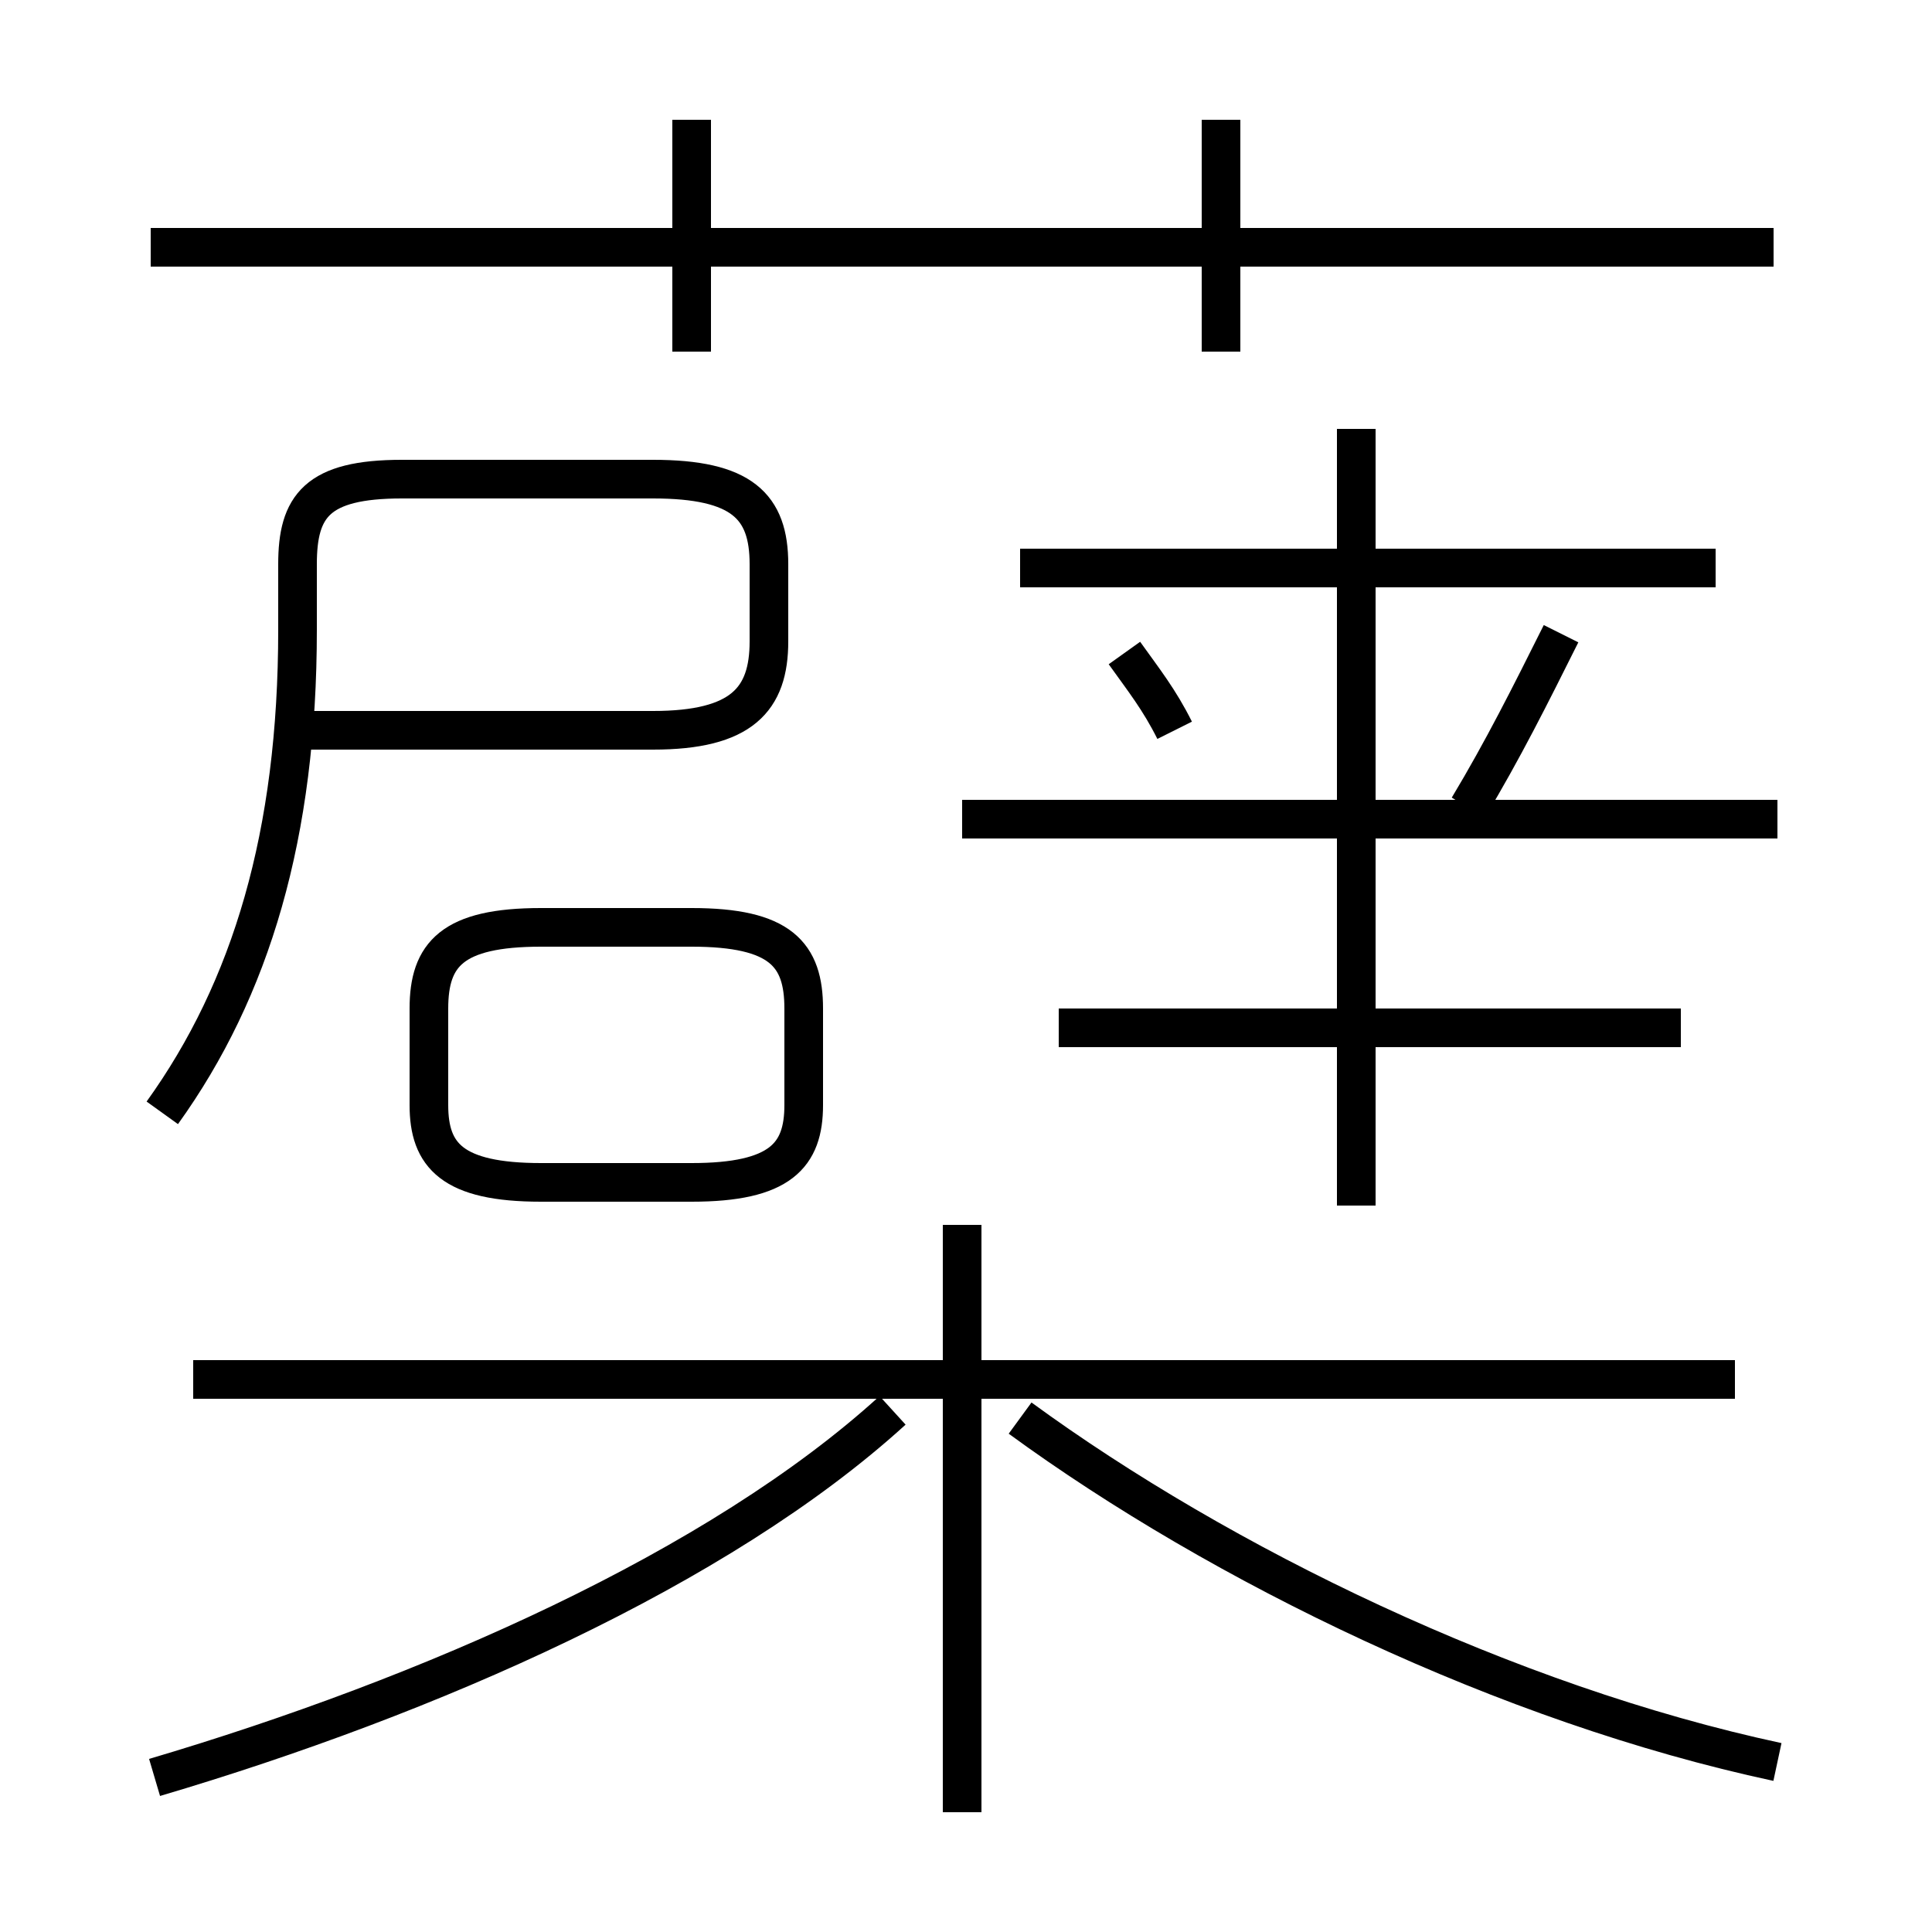 <?xml version='1.0' encoding='utf8'?>
<svg viewBox="0.0 -6.0 50.0 50.0" version="1.1" xmlns="http://www.w3.org/2000/svg">
<rect x="0.0" y="-6.0" width="50.0" height="50.0" fill="#808080" stroke="none"/>
<rect x="-1000" y="-1000" width="2000" height="2000" stroke="white" fill="white"/>
<g style="fill:white;stroke:#000000;  stroke-width:1">
<path d="M 4.0 2.0 C 11.1 -0.1 18.6 -3.4 23.1 -7.5 M 24.9 2.9 L 24.9 -12.3 M 44.9 -8.3 L 5.0 -8.3 M 14.0 -13.4 L 17.9 -13.4 C 20.2 -13.4 20.8 -14.1 20.8 -15.4 L 20.8 -17.9 C 20.8 -19.3 20.2 -20.0 17.9 -20.0 L 14.0 -20.0 C 11.7 -20.0 11.1 -19.3 11.1 -17.9 L 11.1 -15.4 C 11.1 -14.1 11.7 -13.4 14.0 -13.4 Z M 4.2 -15.2 C 6.5 -18.4 7.7 -22.4 7.7 -27.7 L 7.7 -29.4 C 7.7 -30.9 8.2 -31.6 10.4 -31.6 L 16.9 -31.6 C 19.2 -31.6 19.9 -30.9 19.9 -29.4 L 19.9 -27.4 C 19.9 -25.9 19.2 -25.1 16.9 -25.1 L 7.5 -25.1 M 46.0 1.6 C 39.0 0.1 31.6 -3.5 26.4 -7.3 M 35.1 -12.8 L 35.1 -22.9 M 43.5 -17.4 L 27.4 -17.4 M 17.9 -34.9 L 17.9 -40.9 M 46.0 -22.8 L 24.9 -22.8 M 30.4 -25.1 C 30.0 -25.9 29.6 -26.4 29.1 -27.1 M 44.4 -29.3 L 26.4 -29.3 M 38.0 -23.1 C 38.9 -24.6 39.6 -26.0 40.4 -27.6 M 45.9 -37.6 L 3.9 -37.6 M 35.1 -22.9 L 35.1 -32.9 M 31.6 -34.9 L 31.6 -40.9" transform="translate(0.0, 38.0)" />
</g>
</svg>
